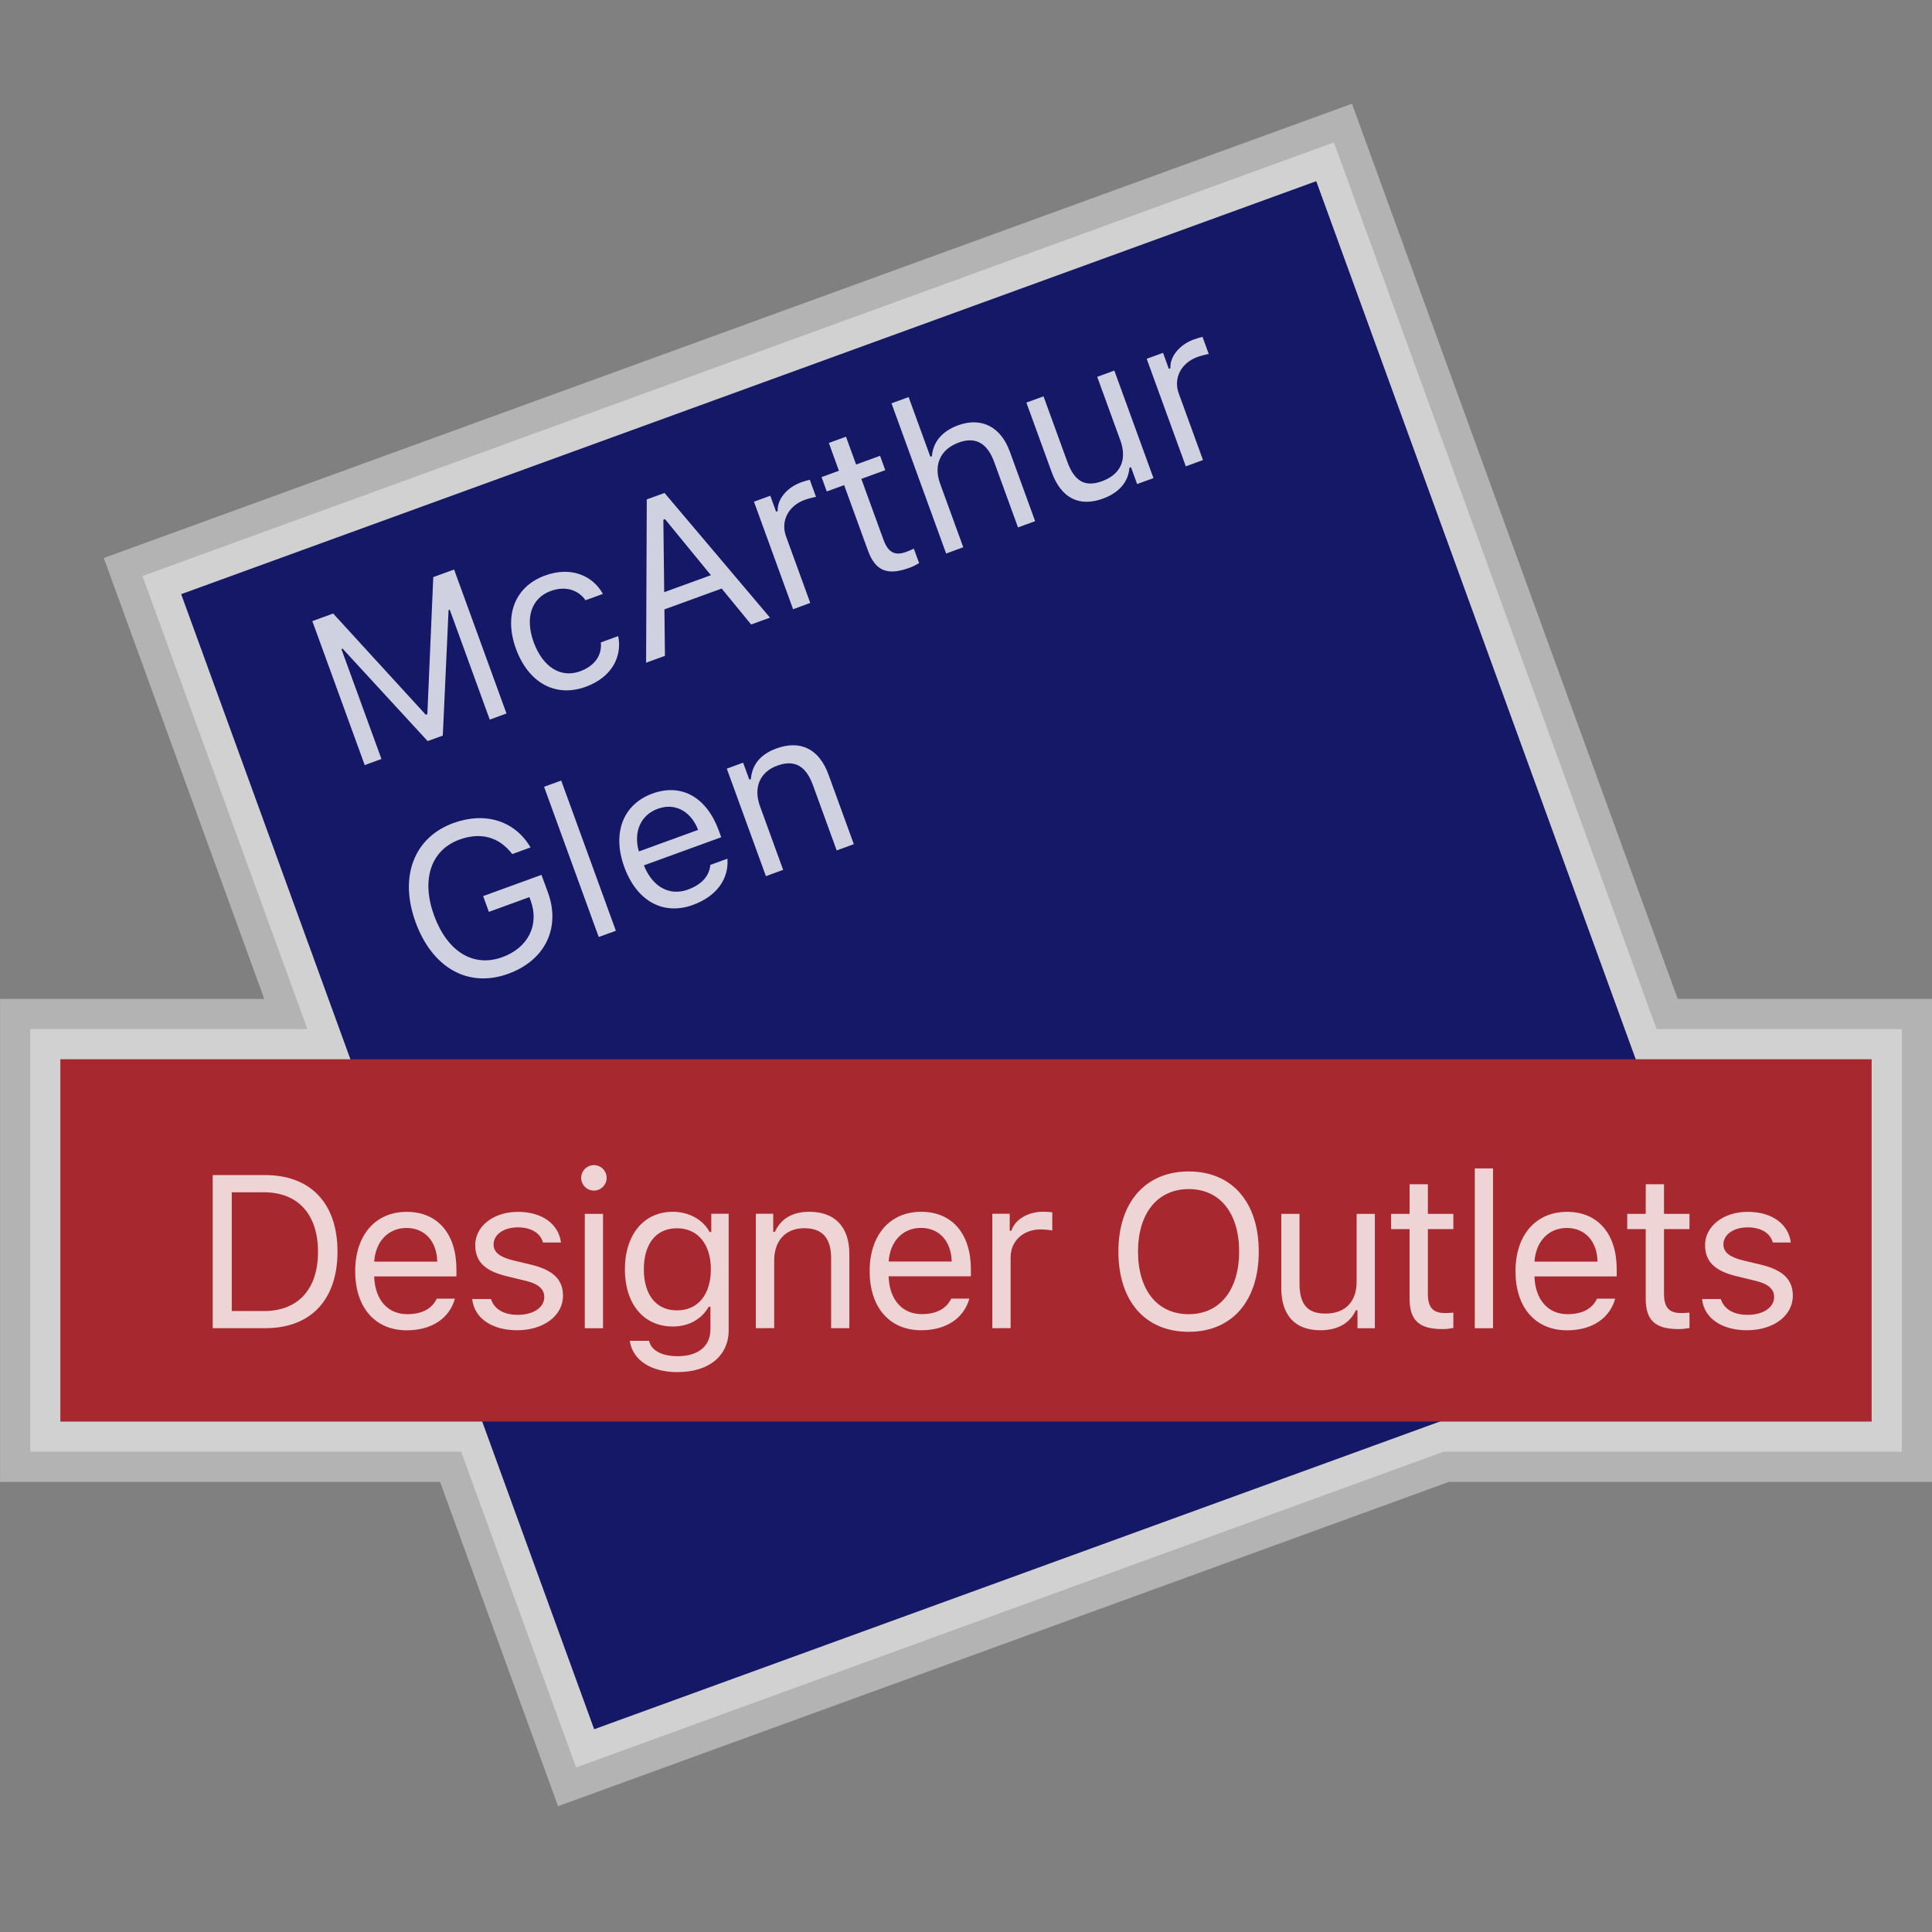 <svg height="32" viewBox="0 0 32 32" width="32" xmlns="http://www.w3.org/2000/svg"><rect x="0" y="0" width="32" height="32" fill="#808080" stroke="none"/><g fill="none" fill-rule="evenodd" transform="translate(1 3)"><path d="m26.438 14.045h4.062v7h-7.59l-14.368 5.23-1.903-5.23h-7.138v-7h4.59l-2.731-7.504 19.734-7.182z" fill="#fff" fill-opacity=".4" stroke="#fff" stroke-opacity=".4"/><path d="m4.817 2.817h20v20h-20z" fill="#141866" transform="matrix(.94 -.342 .342 .94 -3.49 5.841)"/><path d="m0 14.545h30v6h-30z" fill="#a8282f"/><g fill="#fff"><path d="m2.523 16.463h.87c.752 0 1.197.469 1.197 1.267 0 .8-.443 1.269-1.197 1.269h-.87zm.316.285v1.967h.533c.566 0 .895-.362.895-.981 0-.621-.332-.986-.895-.986zm2.895.591c-.302 0-.513.221-.536.557h1.044c-.007-.336-.207-.557-.508-.557zm.499 1.171h.302c-.091.325-.383.524-.798.524-.526 0-.854-.38-.854-.979 0-.596.334-.983.854-.983.512 0 .823.364.823.953v.116h-1.362v.014c.016.374.225.612.547.612.244 0 .41-.09.489-.257zm.638-.886c0-.315.304-.552.707-.552.397 0 .673.197.714.508h-.299c-.04-.151-.188-.251-.417-.251-.225 0-.401.114-.401.283 0 .13.105.211.329.265l.292.07c.357.086.529.241.529.513 0 .339-.329.573-.759.573-.422 0-.712-.202-.745-.517h.311c.051.16.202.262.445.262.255 0 .438-.121.438-.295 0-.13-.098-.218-.301-.267l-.325-.079c-.355-.086-.517-.239-.517-.513zm1.815 1.376v-1.895h.302v1.895zm.151-2.28c-.116 0-.211-.095-.211-.211s.095-.211.211-.211c.116 0 .211.095.211.211s-.095.211-.211.211zm1.937 1.304c0-.413-.213-.68-.562-.68-.352 0-.548.267-.548.68 0 .413.197.68.548.68.352 0 .562-.267.562-.68zm-.548 1.703c-.457 0-.749-.206-.795-.519h.32c.033.155.202.255.475.255.339 0 .541-.167.541-.446v-.373h-.028c-.12.209-.334.327-.594.327-.49 0-.795-.38-.795-.947 0-.568.308-.953.795-.953.265 0 .499.13.608.334h.028v-.301h.288v1.928c0 .424-.327.694-.844.694zm1.293-.728v-1.895h.288v.299h.028c.095-.209.279-.332.57-.332.425 0 .663.251.663.701v1.227h-.302v-1.153c0-.341-.144-.503-.446-.503-.302 0-.497.202-.497.534v1.121zm2.736-1.661c-.302 0-.513.221-.536.557h1.044c-.007-.336-.207-.557-.508-.557zm.499 1.171h.302c-.091.325-.383.524-.798.524-.526 0-.854-.38-.854-.979 0-.596.334-.983.854-.983.512 0 .823.364.823.953v.116h-1.362v.014c.016.374.225.612.547.612.244 0 .41-.09.489-.257zm.682.49v-1.895h.288v.281h.028c.056-.185.274-.315.526-.315.049 0 .113.004.151.009v.302c-.025-.007-.134-.018-.193-.018-.288 0-.497.193-.497.461v1.174zm3.253-2.596c.721 0 1.16.513 1.16 1.327 0 .81-.436 1.329-1.16 1.329-.728 0-1.165-.517-1.165-1.329 0-.816.448-1.327 1.165-1.327zm0 .292c-.517 0-.84.401-.84 1.035 0 .629.313 1.037.84 1.037.52 0 .835-.408.835-1.037 0-.635-.316-1.035-.835-1.035zm3.083.41v1.895h-.288v-.297h-.028c-.095.211-.297.33-.587.33-.425 0-.647-.253-.647-.701v-1.227h.302v1.153c0 .341.127.499.429.499.334 0 .517-.199.517-.531v-1.121zm.576-.49h.302v.49h.422v.253h-.422v1.072c0 .223.084.318.281.318.054 0 .084-.002.141-.007v.255c-.06.011-.118.018-.178.018-.39 0-.547-.144-.547-.506v-1.15h-.306v-.253h.306zm1.079 2.385v-2.647h.302v2.647zm1.525-1.661c-.302 0-.513.221-.536.557h1.044c-.007-.336-.207-.557-.508-.557zm.499 1.171h.302c-.091.325-.383.524-.798.524-.526 0-.854-.38-.854-.979 0-.596.334-.983.854-.983.512 0 .823.364.823.953v.116h-1.362v.014c.016.374.225.612.547.612.244 0 .41-.09.489-.257zm.808-1.895h.302v.49h.422v.253h-.422v1.072c0 .223.084.318.281.318.054 0 .084-.002.141-.007v.255c-.06.011-.118.018-.178.018-.39 0-.547-.144-.547-.506v-1.15h-.306v-.253h.306zm.982 1.009c0-.315.304-.552.707-.552.397 0 .673.197.714.508h-.299c-.04-.151-.188-.251-.417-.251-.225 0-.401.114-.401.283 0 .13.105.211.329.265l.292.07c.357.086.529.241.529.513 0 .339-.329.573-.759.573-.422 0-.712-.202-.745-.517h.311c.051.16.202.262.445.262.255 0 .438-.121.438-.295 0-.13-.098-.218-.301-.267l-.325-.079c-.355-.086-.517-.239-.517-.513z" opacity=".8"/><path d="m5.113 7h-.295v-2.537h.367l.868 2.099h.028l.868-2.099h.367v2.537h-.295v-1.937h-.021l-.8 1.92h-.267l-.8-1.92h-.021zm4.38-1.315h-.306c-.049-.188-.216-.341-.489-.341-.341 0-.555.272-.555.701 0 .438.218.715.555.715.255 0 .432-.118.489-.332h.306c-.054.348-.338.605-.793.605-.531 0-.87-.385-.87-.988 0-.591.338-.974.868-.974.461 0 .742.276.795.613zm2.134 1.315-.255-.726h-1.009l-.255.726h-.332l.935-2.537h.313l.935 2.537zm-.773-2.127-.397 1.132h.823l-.397-1.132zm1.512 2.127v-1.895h.288v.281h.028c.056-.185.274-.315.526-.315.049 0 .113.004.151.009v.302c-.025-.007-.134-.018-.193-.018-.288 0-.497.193-.497.461v1.174zm1.498-2.385h.302v.49h.422v.253h-.422v1.072c0 .223.084.318.281.318.054 0 .084-.002.141-.007v.255c-.06.011-.118.018-.178.018-.39 0-.547-.144-.547-.506v-1.15h-.306v-.253h.306zm1.199 2.385v-2.647h.302v1.051h.028c.095-.209.294-.332.584-.332.401 0 .654.257.654.701v1.227h-.302v-1.153c0-.336-.151-.503-.438-.503-.339 0-.526.214-.526.534v1.121zm3.653-1.895v1.895h-.288v-.297h-.028c-.095.211-.297.33-.587.33-.425 0-.647-.253-.647-.701v-1.227h.302v1.153c0 .341.127.499.429.499.334 0 .517-.199.517-.531v-1.121zm.57 1.895v-1.895h.288v.281h.028c.056-.185.274-.315.526-.315.049 0 .113.004.151.009v.302c-.025-.007-.134-.018-.193-.018-.288 0-.497.193-.497.461v1.174zm-12.338 3.019c0 .626-.429 1.041-1.078 1.041-.701 0-1.15-.517-1.15-1.329 0-.802.455-1.327 1.15-1.327.562 0 .97.313 1.062.816h-.322c-.109-.343-.364-.524-.74-.524-.503 0-.824.404-.824 1.035 0 .64.316 1.037.826 1.037.454 0 .761-.29.761-.719v-.062h-.714v-.278h1.028zm.538.981v-2.647h.302v2.647zm1.645-1.661c-.302 0-.513.221-.536.557h1.044c-.007-.336-.207-.557-.508-.557zm.499 1.171h.302c-.091.325-.383.524-.798.524-.526 0-.854-.38-.854-.979 0-.596.334-.983.854-.983.512 0 .823.364.823.953v.116h-1.362v.014c.016.374.225.612.547.612.244 0 .41-.09.489-.257zm.802.49v-1.895h.288v.299h.028c.095-.209.279-.332.57-.332.425 0 .663.251.663.701v1.227h-.302v-1.153c0-.341-.144-.503-.446-.503-.302 0-.497.202-.497.534v1.121z" opacity=".8" transform="matrix(.94 -.342 .342 .94 -1.882 4.74)"/></g></g></svg>